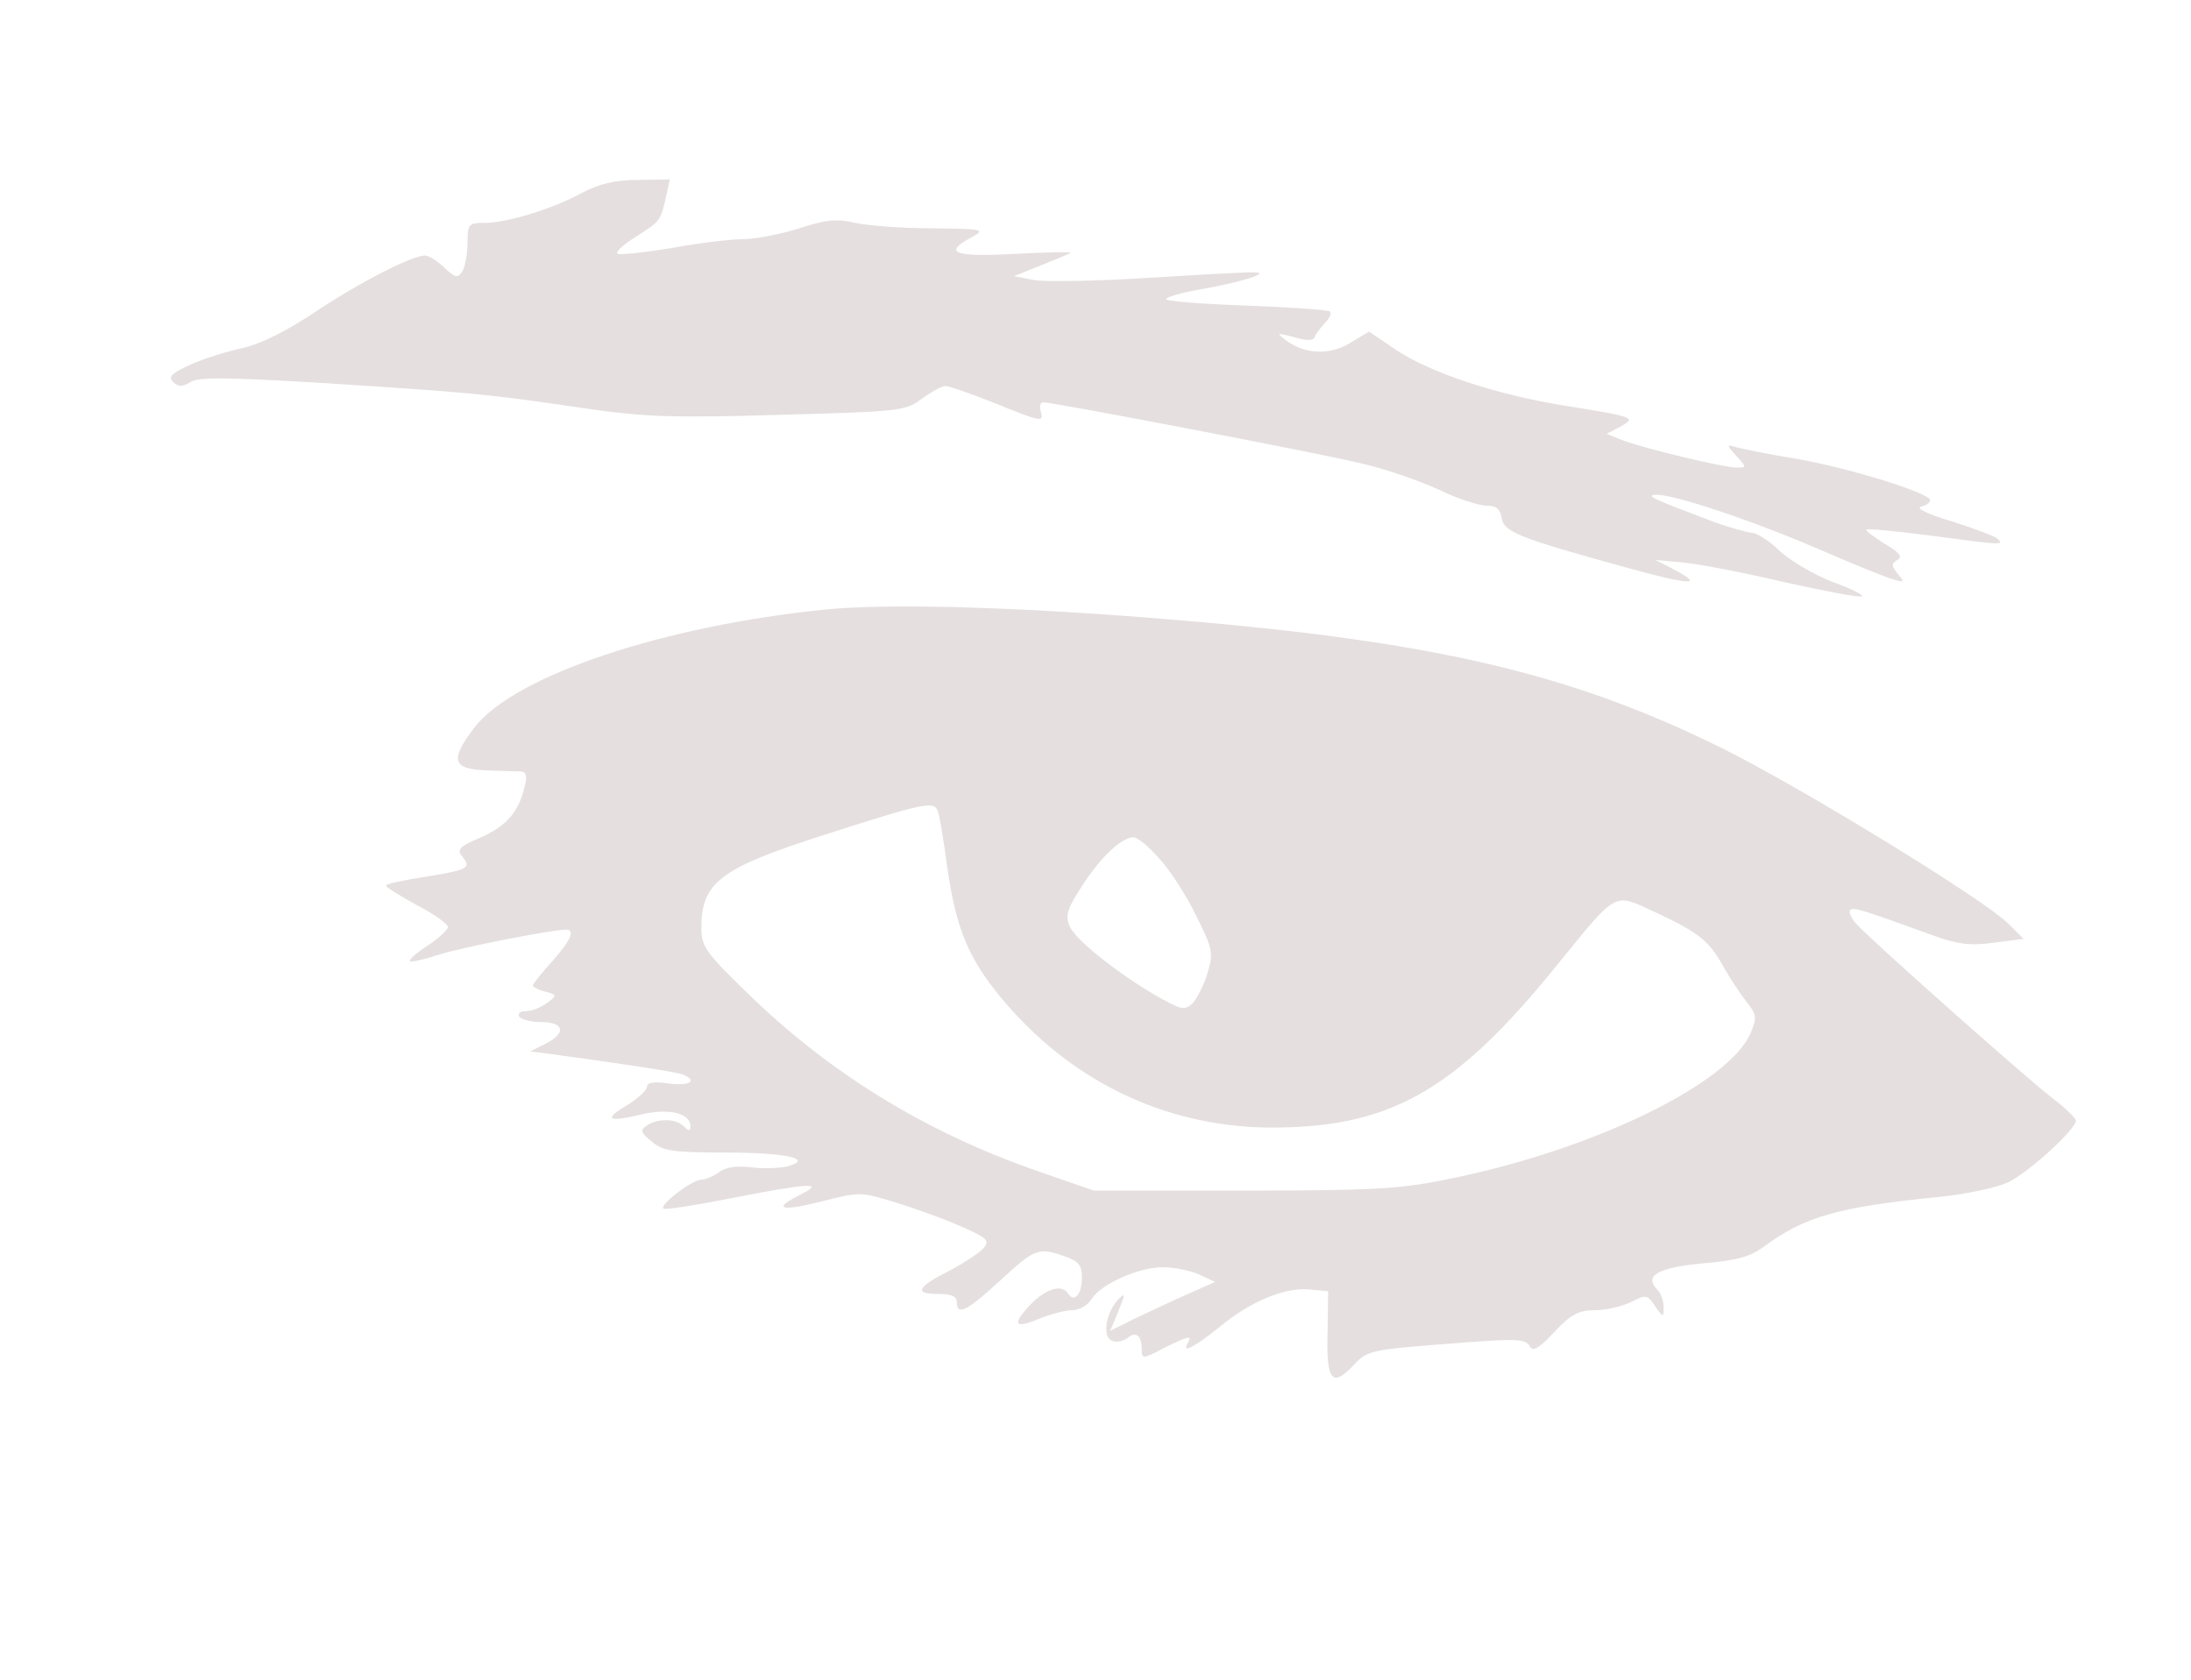 <?xml version="1.0" standalone="no"?>
<!DOCTYPE svg PUBLIC "-//W3C//DTD SVG 20010904//EN"
 "http://www.w3.org/TR/2001/REC-SVG-20010904/DTD/svg10.dtd">
<svg version="1.0" xmlns="http://www.w3.org/2000/svg"
 width="403pt" height="309pt" viewBox="0 0 403 309"
 preserveAspectRatio="xMidYMid meet">
<g transform="translate(0,309) scale(0.1,-0.1)"
fill="#E5DFDF" stroke="none">
<path d="M1070 2735 c-55 -30 -138 -55 -179 -55 -29 0 -31 -2 -31 -37 0 -21
-5 -45 -10 -53 -8 -12 -13 -11 -33 8 -13 12 -28 22 -35 22 -24 0 -120 -49
-201 -103 -52 -35 -102 -60 -134 -67 -27 -6 -71 -19 -95 -30 -36 -16 -43 -23
-34 -32 10 -10 17 -10 32 -1 14 10 70 9 252 -2 262 -17 291 -19 473 -46 110
-16 163 -18 360 -12 221 6 231 7 261 30 17 12 36 23 43 23 6 0 50 -15 97 -34
76 -31 84 -33 79 -15 -4 10 -2 19 4 19 18 0 494 -91 579 -111 46 -10 112 -33
147 -49 35 -17 75 -30 89 -30 18 0 25 -6 28 -22 3 -26 30 -37 226 -91 123 -34
149 -35 90 -4 l-33 17 54 -5 c29 -3 112 -19 184 -36 72 -16 135 -28 141 -26 5
2 -18 14 -52 26 -34 13 -78 39 -98 57 -19 19 -43 34 -52 34 -9 1 -39 9 -67 19
-117 44 -130 50 -108 51 34 0 175 -47 298 -100 60 -26 121 -51 135 -55 23 -7
24 -6 11 9 -12 15 -13 19 -1 26 10 6 4 14 -24 30 -20 13 -35 24 -33 26 2 2 55
-3 117 -11 134 -18 137 -18 124 -6 -5 5 -43 19 -84 32 -41 12 -67 24 -57 27 9
2 17 7 17 12 0 13 -148 59 -245 76 -50 8 -99 18 -110 21 -20 6 -20 5 -1 -16
19 -21 19 -21 0 -21 -24 0 -169 35 -209 50 l-30 12 25 13 c31 17 27 18 -103
39 -125 20 -248 61 -310 103 l-49 33 -35 -21 c-37 -23 -84 -21 -119 6 -17 13
-16 13 16 5 23 -7 36 -7 38 0 2 6 11 17 19 26 8 8 13 18 9 21 -3 3 -73 8 -156
11 -82 3 -147 8 -145 12 3 5 34 13 70 19 71 13 122 29 93 30 -10 1 -97 -4
-194 -10 -97 -6 -193 -8 -213 -4 l-36 7 50 20 c27 11 52 21 54 23 2 2 -44 1
-103 -2 -112 -6 -133 2 -78 31 25 14 21 15 -73 16 -55 0 -119 5 -142 10 -33 8
-54 6 -103 -10 -35 -11 -81 -20 -104 -20 -22 0 -81 -7 -129 -16 -49 -8 -94
-13 -100 -11 -7 2 7 15 30 30 48 30 48 31 58 75 l7 32 -59 -1 c-41 0 -71 -7
-103 -24z"/>
<path d="M1520 1969 c-300 -30 -575 -122 -648 -218 -45 -59 -40 -76 23 -78 28
-1 56 -2 64 -2 9 -1 11 -9 6 -28 -11 -47 -34 -73 -82 -94 -38 -16 -43 -22 -33
-34 18 -22 11 -25 -69 -38 -39 -6 -71 -13 -71 -16 0 -3 26 -19 57 -36 31 -16
56 -34 57 -40 0 -5 -17 -21 -37 -34 -20 -13 -35 -26 -33 -29 3 -2 26 3 53 12
41 13 207 46 234 46 18 0 8 -21 -26 -59 -19 -21 -35 -41 -35 -44 0 -2 10 -8
23 -11 22 -6 22 -7 3 -21 -11 -8 -28 -15 -39 -15 -10 0 -15 -4 -12 -10 3 -5
22 -10 41 -10 42 0 46 -21 7 -40 l-28 -14 25 -3 c156 -21 243 -35 255 -39 30
-12 14 -22 -25 -17 -27 4 -40 2 -40 -6 0 -6 -16 -21 -35 -33 -46 -27 -38 -33
24 -18 51 12 91 3 91 -22 0 -9 -3 -9 -12 0 -15 15 -48 15 -68 2 -13 -9 -12
-13 9 -30 20 -17 38 -20 135 -20 114 0 166 -12 112 -26 -15 -3 -45 -4 -66 -1
-25 3 -46 0 -57 -9 -10 -7 -25 -14 -33 -14 -17 0 -77 -46 -70 -53 3 -3 59 6
125 19 143 28 174 30 128 7 -54 -27 -38 -32 38 -13 70 18 72 18 137 -2 36 -11
91 -31 120 -44 48 -21 53 -26 41 -40 -7 -8 -34 -26 -60 -40 -62 -31 -69 -44
-25 -44 25 0 36 -4 36 -15 0 -26 18 -17 80 40 64 59 70 61 119 44 25 -9 31
-16 31 -39 0 -30 -14 -47 -25 -30 -11 19 -41 10 -70 -20 -35 -37 -29 -45 18
-25 20 8 47 15 59 15 13 0 29 9 36 21 17 27 88 59 132 58 19 0 49 -6 65 -13
l30 -14 -70 -31 c-38 -18 -82 -38 -97 -46 l-26 -13 15 36 c13 32 13 35 0 22
-23 -24 -30 -69 -12 -76 8 -4 21 -1 29 5 15 13 26 5 26 -21 0 -18 2 -18 40 2
44 22 54 25 45 10 -13 -21 12 -8 58 29 56 47 121 74 167 69 l33 -3 -1 -70 c-3
-93 7 -108 45 -69 27 30 31 31 173 42 125 10 145 10 153 -3 6 -12 16 -7 46 25
31 33 45 40 75 40 20 0 50 7 66 15 27 14 30 14 44 -7 15 -22 16 -22 16 -2 0
11 -5 25 -11 31 -26 26 -1 41 81 49 62 5 89 12 113 30 77 57 138 74 329 93 47
5 102 17 121 26 40 19 130 102 125 115 -2 5 -19 22 -39 37 -50 38 -339 295
-363 322 -11 11 -16 24 -13 27 6 6 21 1 151 -46 46 -17 70 -20 113 -14 l55 7
-28 28 c-45 45 -385 253 -529 324 -286 141 -544 199 -1055 239 -256 20 -477
26 -590 15z m205 -371 c3 -7 11 -56 18 -108 16 -109 39 -164 99 -236 126 -152
299 -235 488 -238 223 -2 343 64 530 294 118 145 106 138 187 101 79 -37 98
-53 124 -101 11 -19 29 -47 41 -62 19 -24 20 -30 8 -58 -39 -93 -291 -216
-557 -269 -87 -18 -138 -21 -376 -21 l-275 0 -104 36 c-209 73 -386 182 -540
334 -70 68 -78 80 -78 113 0 84 34 110 228 172 184 59 200 62 207 43z m407
-87 c20 -21 50 -68 68 -105 31 -62 32 -69 21 -106 -6 -21 -19 -46 -27 -55 -15
-14 -20 -13 -63 11 -75 43 -151 104 -163 129 -9 20 -6 32 22 75 33 52 73 90
95 90 7 0 28 -17 47 -39z"/>
</g>
</svg>
